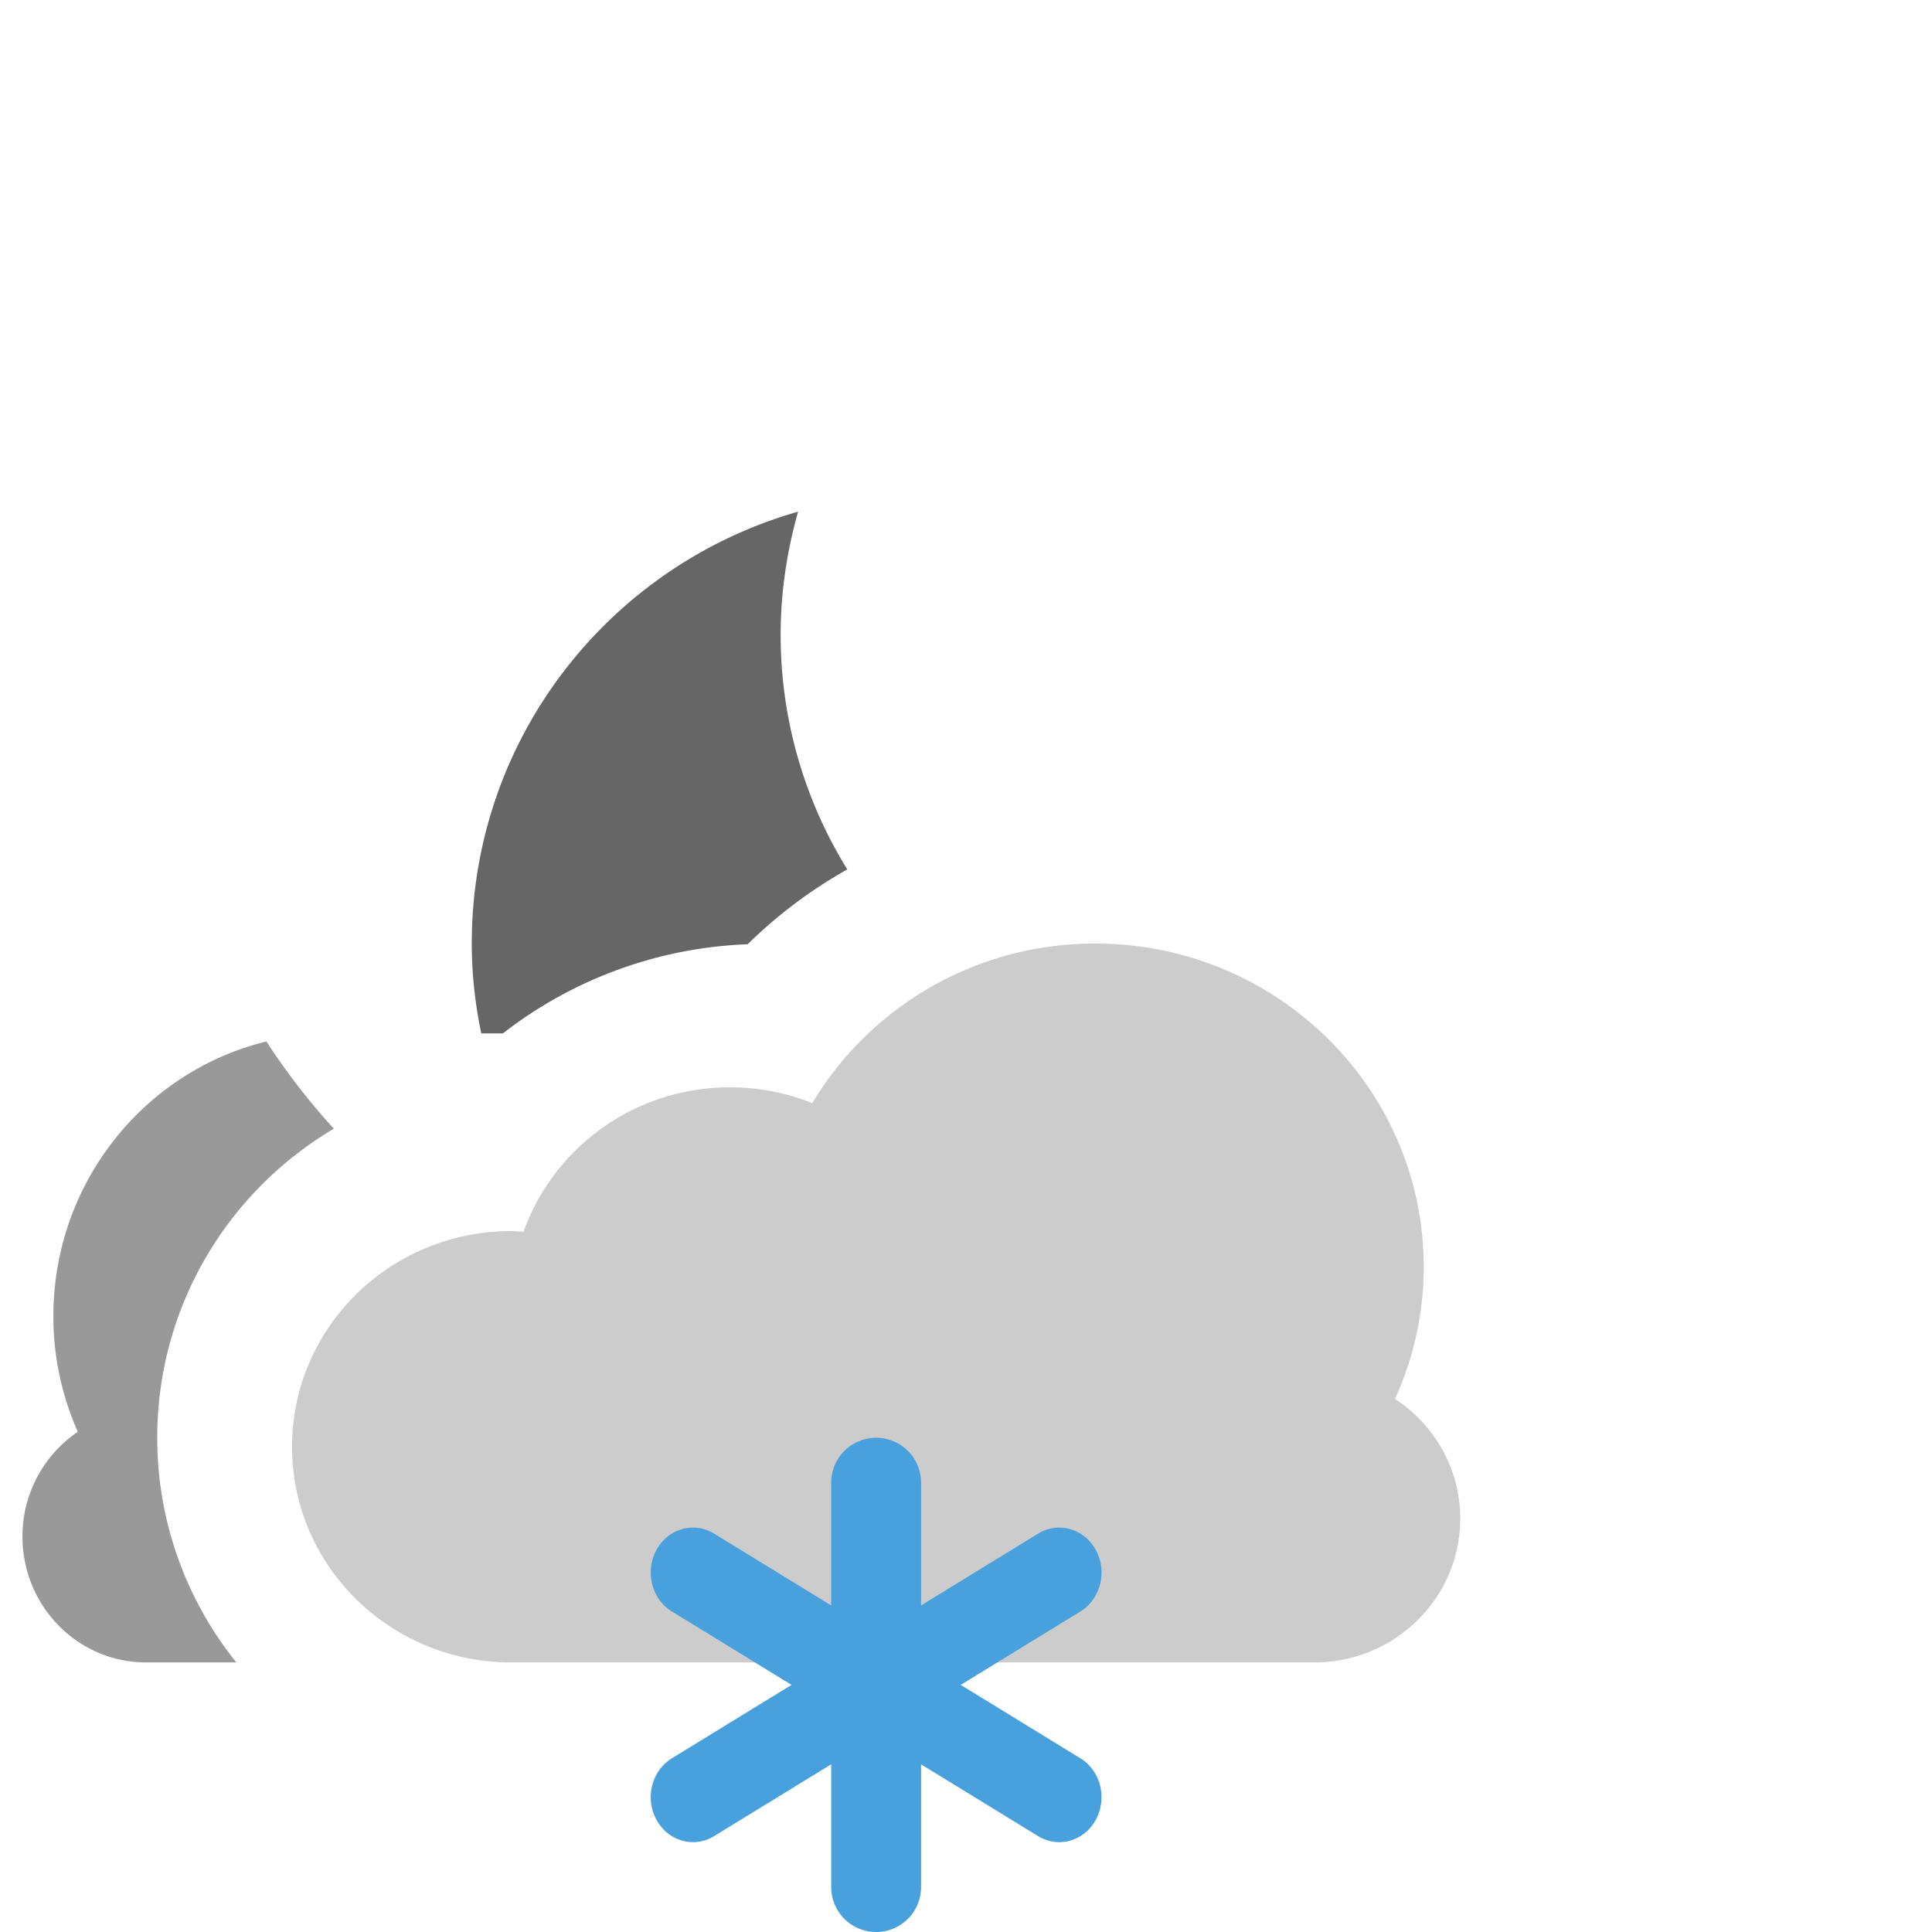 <svg class="svg-icon" style="width: 1em;height: 1em;vertical-align: middle;fill: currentColor;overflow: hidden;" viewBox="0 0 1024 1024" version="1.1" xmlns="http://www.w3.org/2000/svg"><path d="M739.376 741.447a168.46 168.46 0 0 0 15.229-69.894c0-94.708-77.967-171.46-174.14-171.46-63.94 0-119.665 34.018-149.945 84.587A117.439 117.439 0 0 0 386.977 576.298c-50.652 0-93.613 31.994-109.473 76.538-2.203-0.119-4.382-0.321-6.62-0.321-64.119 0-116.093 51.176-116.093 114.307S206.765 881.116 270.884 881.116H696.558c42.746 0 77.395-34.125 77.395-76.205 0-26.505-13.741-49.819-34.578-63.464z" fill="#CCCCCC" /><path d="M176.95 598.23a358.483 358.483 0 0 1-35.757-46.223c-64.738 15.812-112.914 74.966-112.914 145.741 0 21.814 4.703 42.472 12.955 61.142A66.858 66.858 0 0 0 11.907 814.425C11.907 851.254 41.222 881.116 77.396 881.116h47.878A189.559 189.559 0 0 1 83.349 762.047c0-69.799 37.614-130.667 93.601-163.816z" fill="#999999" /><path d="M423.019 271.193C323.227 299.568 250.047 391.192 250.047 500.093c0 16.348 1.834 32.232 5.025 47.628h11.478a224.839 224.839 0 0 1 129.715-47.247 250.713 250.713 0 0 1 52.819-39.674 236.068 236.068 0 0 1-35.328-124.428c0.012-22.623 3.37-44.437 9.264-65.179z" fill="#666666" /><path d="M572.631 931.935L509.202 893.023l63.428-38.912c10.716-6.585 14.396-21.135 8.204-32.53-6.204-11.395-19.908-15.289-30.625-8.716L488.186 850.908V785.86a23.814 23.814 0 0 0-47.628 0v65.06l-62.035-38.055c-10.716-6.573-24.433-2.679-30.613 8.716s-2.512 25.957 8.204 32.53L419.543 893.023l-63.428 38.912c-10.716 6.585-14.396 21.135-8.204 32.53s19.897 15.289 30.613 8.704L440.558 935.126V1000.186a23.814 23.814 0 0 0 47.628 0v-65.06l62.023 38.043c10.716 6.585 24.433 2.691 30.625-8.704s2.512-25.957-8.204-32.53z" fill="#48A0DC" /></svg>
